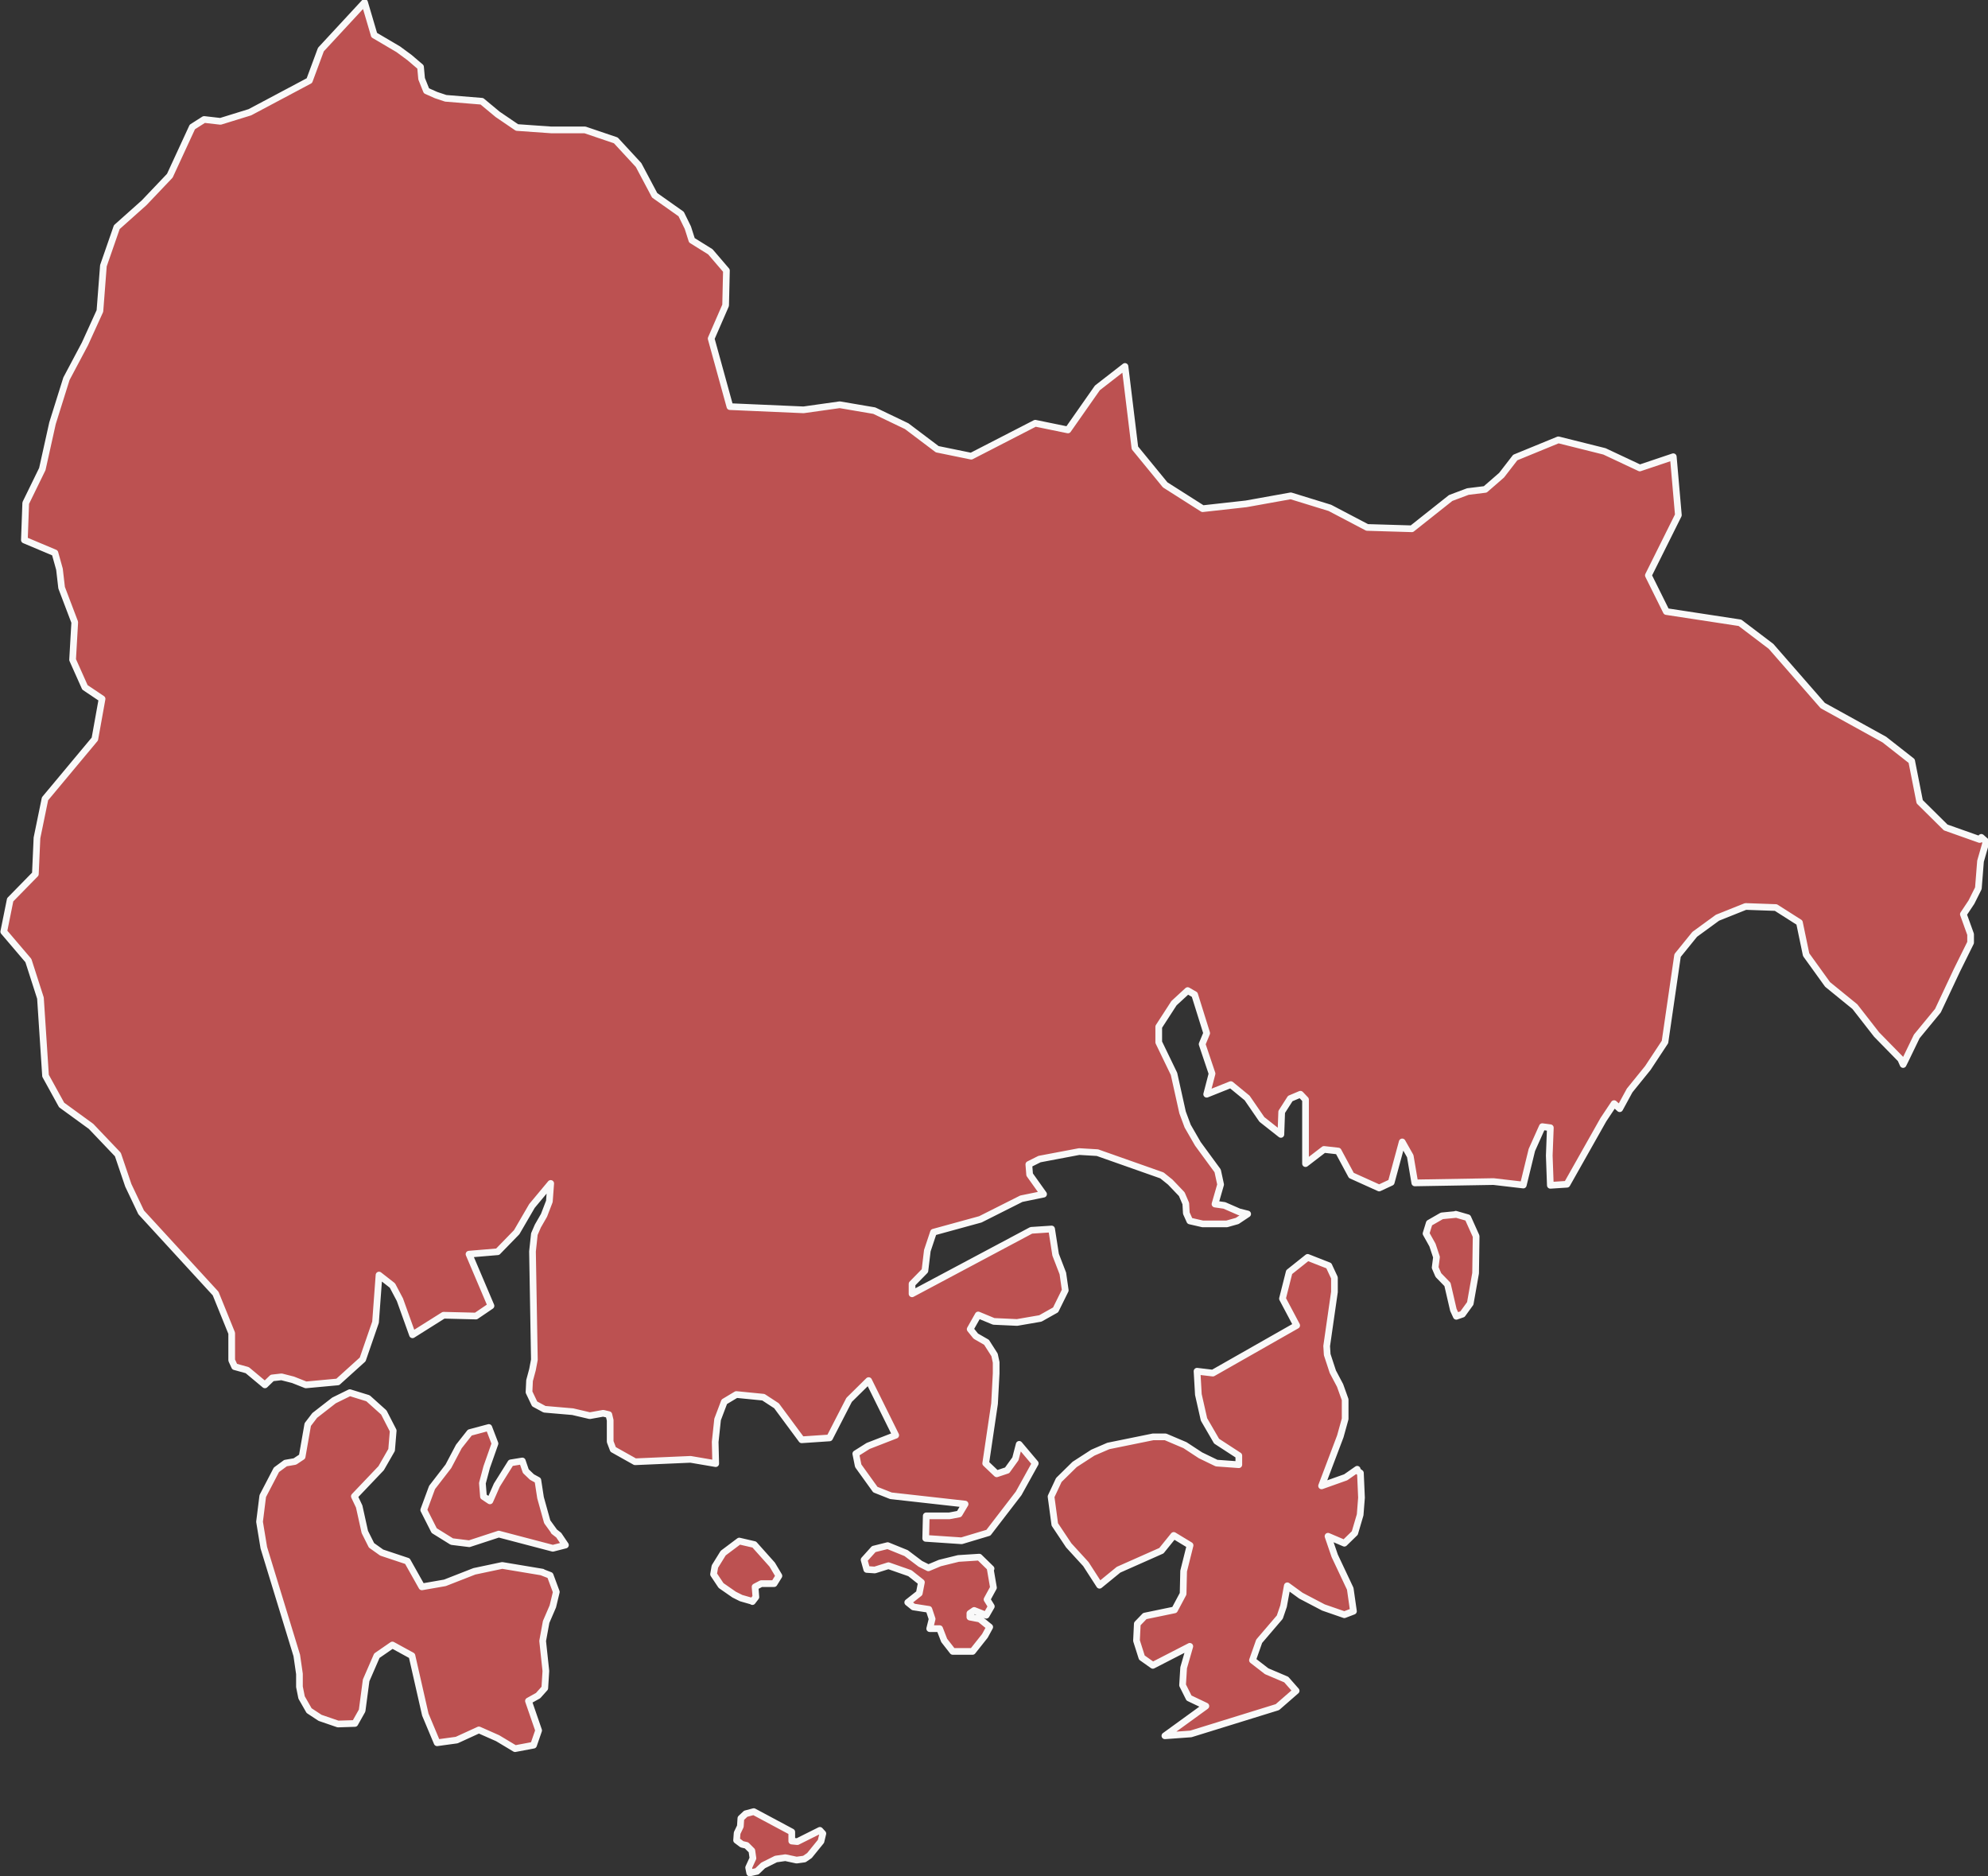 <?xml version="1.0" encoding="UTF-8"?>
<svg id="_레이어_2" data-name="레이어 2" xmlns="http://www.w3.org/2000/svg" viewBox="0 0 74.22 70.04">
  <rect x="0" y="0" width="74.22" height="70.04" fill="#333333" stroke="none"/>
  <defs>
    <style>
      .cls-1 {
        fill: #bc5151;
        stroke: #f9f9f9;
        stroke-linecap: round;
        stroke-linejoin: round;
        stroke-width: .25px;
      }
    </style>
  </defs>
  <g id="South_Korea" data-name="South Korea">
    <path id="Gyeongsangnam-do" class="cls-1" d="M28.09,59.79l.13-.17-.03-.38.23-.12h.48l.18-.29-.25-.42-.67-.75-.56-.13-.6.45-.31.5-.05.29.28.42.49.34.26.13.42.12ZM20.25,58.69l-1.5-.25-1.04.22-1.1.43-.86.15-.54-.96-.96-.32-.38-.27-.25-.5-.21-.95-.18-.38,1-1.05.39-.68.06-.72-.35-.68-.59-.53-.68-.21-.59.29-.72.56-.26.34-.21,1.2-.27.18-.35.06-.34.25-.51.98-.12.96.16.97,1.23,4.02.1.69v.48s.08.4.08.4l.28.49.41.27.67.23.63-.02.27-.48.15-1.13.4-.92.58-.4.73.4.5,2.2.44,1.05.73-.1.83-.38.7.31.65.39.69-.13.19-.55-.38-1.1.36-.2.25-.28.04-.64-.12-1.12.13-.71.25-.58.13-.54-.23-.62-.31-.12ZM29.76,68.75l-.2-.02v-.34s-1.42-.76-1.42-.76l-.3.08-.18.17-.02.3-.12.25-.02.27.2.15.17.04.2.2.04.28-.16.35.04.2.27-.06.23-.22.48-.24.35-.05.42.09.29-.04.19-.13.43-.53.07-.29-.11-.12-.84.42ZM20.69,57.17l-.26-.36-.25-.9-.1-.65-.22-.12-.23-.22-.13-.38-.43.07-.52.83-.26.59-.24-.16-.04-.5.16-.6.31-.88-.23-.6-.71.19-.41.52-.39.74-.61.79-.31.84.39.77.66.41.65.08,1.1-.36,2.02.53.47-.12-.25-.37-.18-.14ZM73.91,31.34l-1.27-.45-.97-.96-.3-1.52-1.02-.8-2.3-1.27-1.93-2.21-1.16-.88-2.75-.42-.67-1.35,1.12-2.25-.19-2.18-1.25.42-1.32-.62-1.72-.43-1.61.66-.51.66-.61.53-.65.08-.64.24-1.45,1.15-1.67-.05-1.39-.73-1.46-.45-1.67.3-1.62.18-1.4-.89-1.13-1.38-.37-3.04-1.03.8-1.1,1.57-1.22-.25-2.39,1.23-1.27-.26-1.14-.86-1.21-.58-1.29-.22-1.35.19-2.75-.12-.7-2.54.54-1.24.03-1.3-.6-.7-.69-.43-.15-.47-.25-.51-.99-.7-.6-1.13-.85-.92-1.15-.39h-1.26s-1.28-.09-1.28-.09l-.72-.49-.59-.49-1.35-.11-.36-.12-.36-.16-.18-.45-.04-.44-.41-.35-.42-.31-.9-.53-.36-1.22-1.63,1.76-.43,1.16-2.22,1.18-1.1.34-.61-.07-.44.28-.84,1.82-.96,1.01-1.02.91-.5,1.44-.13,1.69-.56,1.23-.69,1.3-.52,1.66-.38,1.71-.62,1.27-.05,1.38,1.14.48.17.61.08.69.49,1.29-.08,1.4.46,1.03.64.43-.27,1.5-1.86,2.23-.3,1.46-.06,1.35-.94.96-.24,1.19.92,1.08.45,1.4.19,2.9.6,1.09,1.1.8,1,1.05.39,1.15.48,1.01,2.78,3.03.6,1.48v1.01s.11.24.11.24h0s.47.13.47.13l.66.55.27-.26.35-.04.43.11.48.19,1.19-.11.93-.84.48-1.39.13-1.76.5.39.28.53.47,1.31,1.16-.73,1.21.03.56-.38-.82-1.93,1.07-.09.71-.73.57-.98.7-.84-.05.67-.2.52-.23.4-.13.3-.07.65.07,4.04-.07.37-.11.41-.02.43.21.44.37.2,1.05.09.64.15.5-.09.21.05.05.21v.8s.11.29.11.29l.82.46,2.07-.09.94.16-.02-.81.09-.84.25-.66.45-.27,1.01.1.49.32.94,1.27,1.04-.07.73-1.42.73-.72,1.01,2.04-1.03.4-.46.29.09.45.64.89.58.23,2.77.31-.22.37-.37.07h-.86s-.02.84-.02.84l1.34.09,1-.3,1.13-1.47.62-1.12-.6-.71-.14.54-.31.43-.39.13-.41-.39.33-2.23.06-1.13v-.41s-.06-.28-.06-.28l-.3-.47-.4-.23-.21-.26.3-.53.58.24.87.04.87-.15.57-.32.36-.73-.09-.63-.27-.7-.15-.96-.76.05-4.45,2.37v-.37l.48-.49.09-.75.23-.69,1.75-.48,1.53-.77.83-.17-.52-.73-.03-.38.4-.2,1.48-.28.68.04,2.41.85.31.25.43.45.15.35.02.36.13.29.48.11h.9s.39-.11.39-.11l.39-.26-.32-.08-.55-.24-.35-.05.21-.73-.11-.51-.74-1.01-.38-.66-.19-.51-.32-1.44-.57-1.18v-.58s.57-.88.57-.88l.51-.47.26.15.45,1.44-.17.41.37,1.1-.2.77.9-.36.61.5.55.8.71.56.03-.84.32-.5.38-.16.19.2v2.39l.69-.53.53.06.49.91,1.04.47.45-.21.41-1.51.3.53.17,1,2.94-.05,1.11.13.32-1.31.39-.87.3.04-.04,1.04.04,1.11.62-.04,1.36-2.41.4-.6.21.19.37-.68.68-.84.64-.97.47-3.23.64-.79.85-.62,1.05-.42,1.13.04.88.56.25,1.2.8,1.11,1.02.83.81,1.04.9.92.09.2.08-.16.43-.89.79-.96.71-1.51.51-1.03v-.31s-.27-.75-.27-.75l.3-.45.26-.52.08-1.01.21-.73-.18-.16ZM54.34,45.34l-.51.05-.47.27-.12.39.24.43.15.45-.05.39.12.28.34.35.22.95.11.24.23-.08.29-.4.2-1.13.02-1.38-.31-.69-.45-.13ZM50.67,54.85l-.43.3-.9.32.7-1.85.18-.65v-.72s-.19-.53-.19-.53l-.27-.51-.21-.64-.02-.32.29-2.02v-.53s-.21-.45-.21-.45l-.79-.31-.69.55-.25.99.53,1-3.13,1.78-.59-.07.05.87.21.93.47.81.83.54v.34l-.83-.06-.6-.29-.58-.38-.73-.31h-.46s-1.67.34-1.67.34l-.58.25-.68.44-.59.58-.29.62.14,1.04.52.78.64.7.51.79.71-.58,1.6-.71.46-.57.61.37-.24.96-.02.85-.32.6-1.11.23-.28.29-.03.63.2.63.41.29,1.38-.71-.23.8-.04.65.24.48.63.3-1.53,1.11.97-.07,3.23-1,.7-.61-.37-.42-.73-.31-.53-.41.25-.71.77-.9.14-.41.14-.76.51.37.84.44.78.27.34-.13-.12-.84-.58-1.23-.25-.73.61.26.39-.38.2-.68.05-.64-.04-.92-.15-.11ZM37,58.56l-.44-.43-.78.05-.69.17-.43.18-.3-.15-.53-.4-.69-.28-.52.13-.36.4.1.36.3.02.51-.16.8.28.43.34-.08.41-.43.34.21.17.58.09.12.36-.09.36h.37s.17.44.17.44l.32.41h.74s.46-.58.46-.58l.18-.33-.37-.3-.37-.07v-.14s.16-.11.16-.11l.45.18.19-.33-.16-.26.24-.44-.12-.7Z"/>
  </g>
</svg>